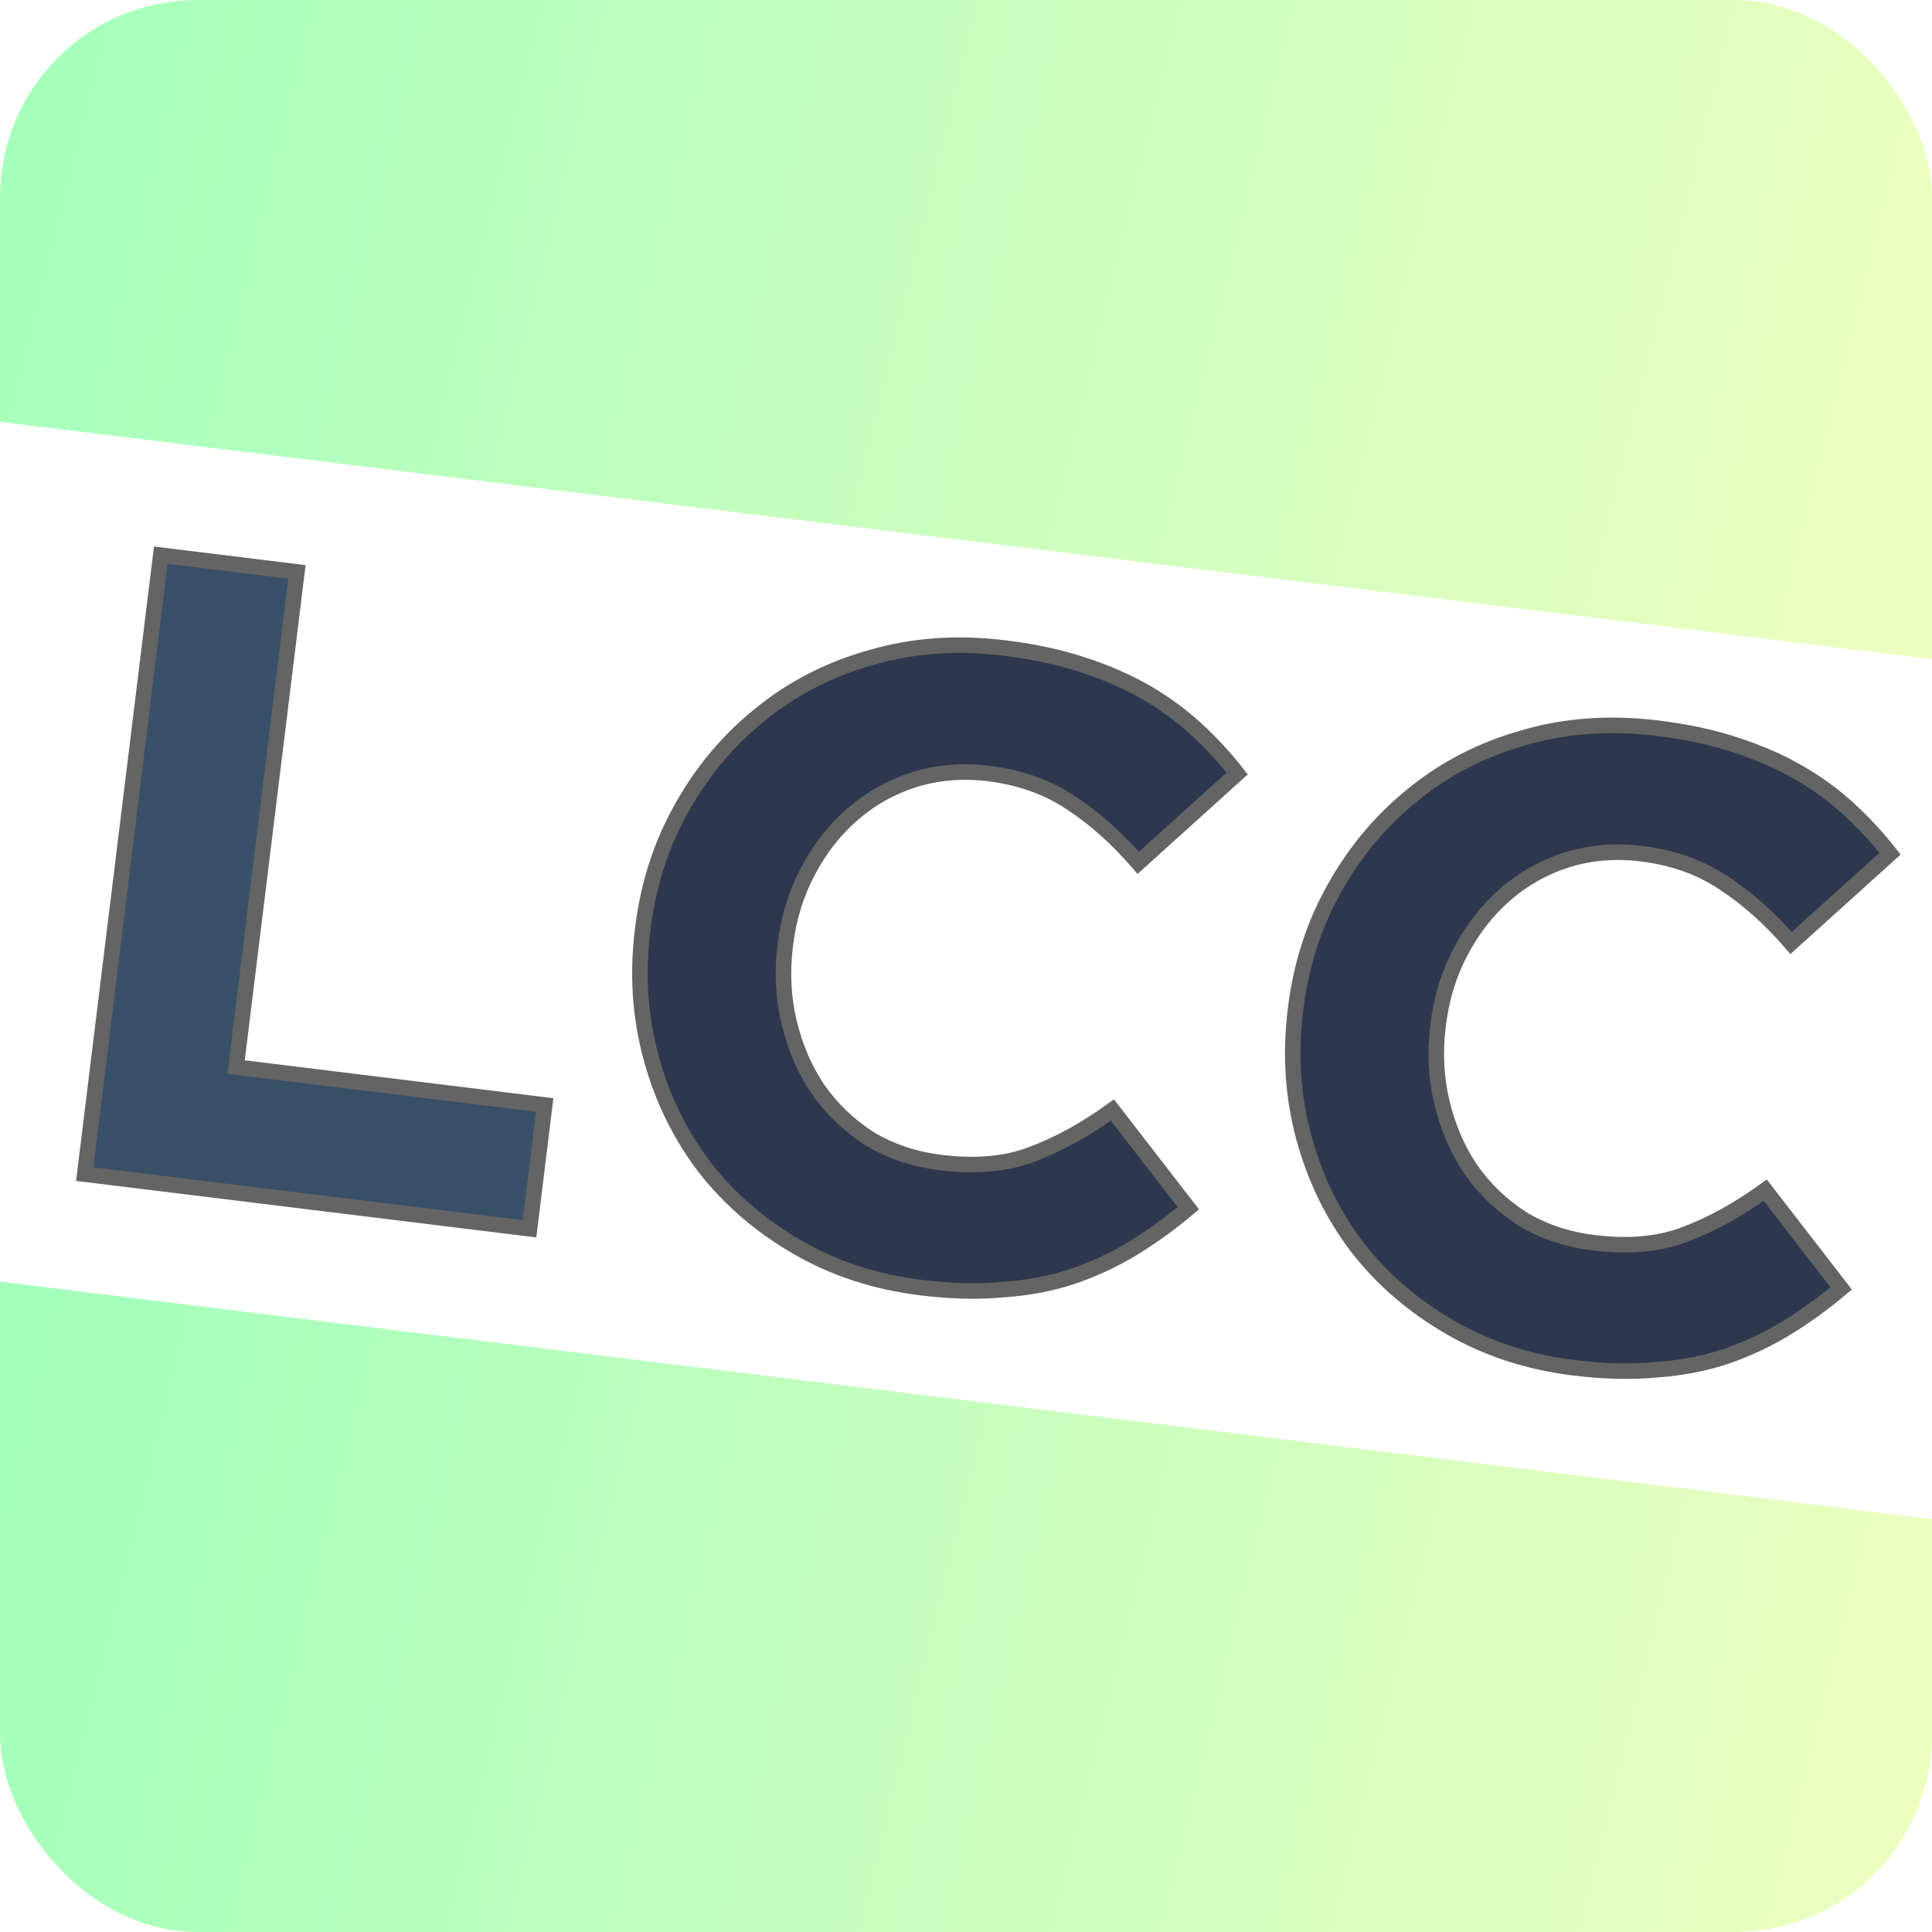 <svg width="373" height="373" viewBox="0 0 373 373" fill="none" xmlns="http://www.w3.org/2000/svg">
<g clip-path="url(#clip0_27_24)">
<rect width="373" height="373" rx="38" fill="white"/>
<g filter="url(#filter0_f_27_24)">
<rect width="399.566" height="198.412" transform="matrix(0.993 0.122 -0.239 0.971 -1.926 247.211)" fill="url(#paint0_linear_27_24)"/>
</g>
<g filter="url(#filter1_f_27_24)">
<rect width="420.236" height="198.41" transform="matrix(0.993 0.122 -0.239 0.971 8.496 -116)" fill="url(#paint1_linear_27_24)"/>
</g>
<g filter="url(#filter2_d_27_24)">
<path d="M228.421 229.265C224.943 232.189 221.393 234.756 217.771 236.969C214.149 239.181 210.227 241.01 206.006 242.456C201.913 243.802 197.477 244.644 192.699 244.981C187.907 245.432 182.609 245.302 176.805 244.589C168.041 243.513 160.099 240.921 152.979 236.812C145.858 232.702 139.902 227.581 135.11 221.447C130.332 215.2 126.867 208.132 124.717 200.243C122.566 192.354 122.015 184.141 123.063 175.605L123.105 175.264C124.153 166.728 126.668 158.95 130.649 151.929C134.644 144.795 139.716 138.775 145.863 133.869C152.025 128.849 159.114 125.214 167.131 122.964C175.161 120.599 183.786 119.983 193.005 121.115C198.582 121.8 203.59 122.877 208.031 124.346C212.586 125.83 216.643 127.599 220.203 129.653C223.763 131.708 226.997 134.069 229.904 136.736C232.811 139.404 235.463 142.271 237.859 145.338L218.76 162.575C214.611 157.791 210.236 153.903 205.636 150.912C201.149 147.936 195.89 146.077 189.858 145.336C184.85 144.721 180.065 145.116 175.502 146.519C171.054 147.937 167.083 150.165 163.591 153.202C160.099 156.239 157.22 159.929 154.954 164.271C152.702 168.501 151.261 173.176 150.632 178.297L150.59 178.639C149.962 183.76 150.221 188.702 151.369 193.464C152.518 198.226 154.362 202.496 156.902 206.274C159.555 210.066 162.862 213.244 166.821 215.81C170.909 218.276 175.513 219.823 180.635 220.452C187.463 221.29 193.365 220.744 198.338 218.813C203.426 216.896 208.568 214.062 213.766 210.31L228.421 229.265Z" fill="#2D384E"/>
<path d="M354.459 244.741C350.98 247.664 347.43 250.232 343.808 252.444C340.186 254.657 336.265 256.486 332.044 257.931C327.951 259.277 323.515 260.119 318.737 260.457C313.945 260.908 308.647 260.777 302.842 260.065C294.079 258.989 286.137 256.396 279.017 252.287C271.896 248.178 265.94 243.057 261.148 236.923C256.37 230.675 252.905 223.607 250.755 215.718C248.604 207.829 248.053 199.617 249.101 191.081L249.143 190.74C250.191 182.204 252.705 174.425 256.687 167.405C260.682 160.271 265.753 154.251 271.901 149.345C278.063 144.325 285.152 140.69 293.169 138.439C301.199 136.075 309.824 135.459 319.043 136.591C324.62 137.275 329.628 138.352 334.069 139.822C338.624 141.305 342.681 143.074 346.241 145.129C349.801 147.183 353.035 149.544 355.942 152.212C358.849 154.879 361.501 157.747 363.897 160.813L344.798 178.05C340.649 173.266 336.274 169.379 331.674 166.388C327.187 163.411 321.928 161.552 315.896 160.812C310.888 160.197 306.103 160.591 301.54 161.995C297.092 163.413 293.121 165.64 289.629 168.677C286.137 171.714 283.258 175.404 280.992 179.747C278.74 183.976 277.299 188.651 276.67 193.773L276.628 194.114C275.999 199.236 276.259 204.178 277.407 208.94C278.556 213.702 280.4 217.972 282.939 221.749C285.593 225.541 288.9 228.72 292.859 231.285C296.947 233.751 301.551 235.299 306.673 235.927C313.501 236.766 319.402 236.22 324.376 234.289C329.464 232.372 334.606 229.537 339.803 225.786L354.459 244.741Z" fill="#2D384E"/>
<path d="M228.421 229.265C224.943 232.189 221.393 234.756 217.771 236.969C214.149 239.181 210.227 241.01 206.006 242.456C201.913 243.802 197.477 244.644 192.699 244.981C187.907 245.432 182.609 245.302 176.805 244.589C168.041 243.513 160.099 240.921 152.979 236.812C145.858 232.702 139.902 227.581 135.11 221.447C130.332 215.2 126.867 208.132 124.717 200.243C122.566 192.354 122.015 184.141 123.063 175.605L123.105 175.264C124.153 166.728 126.668 158.95 130.649 151.929C134.644 144.795 139.716 138.775 145.863 133.869C152.025 128.849 159.114 125.214 167.131 122.964C175.161 120.599 183.786 119.983 193.005 121.115C198.582 121.8 203.59 122.877 208.031 124.346C212.586 125.83 216.643 127.599 220.203 129.653C223.763 131.708 226.997 134.069 229.904 136.736C232.811 139.404 235.463 142.271 237.859 145.338L218.76 162.575C214.611 157.791 210.236 153.903 205.636 150.912C201.149 147.936 195.89 146.077 189.858 145.336C184.85 144.721 180.065 145.116 175.502 146.519C171.054 147.937 167.083 150.165 163.591 153.202C160.099 156.239 157.22 159.929 154.954 164.271C152.702 168.501 151.261 173.176 150.632 178.297L150.59 178.639C149.962 183.76 150.221 188.702 151.369 193.464C152.518 198.226 154.362 202.496 156.902 206.274C159.555 210.066 162.862 213.244 166.821 215.81C170.909 218.276 175.513 219.823 180.635 220.452C187.463 221.29 193.365 220.744 198.338 218.813C203.426 216.896 208.568 214.062 213.766 210.31L228.421 229.265Z" stroke="#646464" stroke-width="3"/>
<path d="M354.459 244.741C350.98 247.664 347.43 250.232 343.808 252.444C340.186 254.657 336.265 256.486 332.044 257.931C327.951 259.277 323.515 260.119 318.737 260.457C313.945 260.908 308.647 260.777 302.842 260.065C294.079 258.989 286.137 256.396 279.017 252.287C271.896 248.178 265.94 243.057 261.148 236.923C256.37 230.675 252.905 223.607 250.755 215.718C248.604 207.829 248.053 199.617 249.101 191.081L249.143 190.74C250.191 182.204 252.705 174.425 256.687 167.405C260.682 160.271 265.753 154.251 271.901 149.345C278.063 144.325 285.152 140.69 293.169 138.439C301.199 136.075 309.824 135.459 319.043 136.591C324.62 137.275 329.628 138.352 334.069 139.822C338.624 141.305 342.681 143.074 346.241 145.129C349.801 147.183 353.035 149.544 355.942 152.212C358.849 154.879 361.501 157.747 363.897 160.813L344.798 178.05C340.649 173.266 336.274 169.379 331.674 166.388C327.187 163.411 321.928 161.552 315.896 160.812C310.888 160.197 306.103 160.591 301.54 161.995C297.092 163.413 293.121 165.64 289.629 168.677C286.137 171.714 283.258 175.404 280.992 179.747C278.74 183.976 277.299 188.651 276.67 193.773L276.628 194.114C275.999 199.236 276.259 204.178 277.407 208.94C278.556 213.702 280.4 217.972 282.939 221.749C285.593 225.541 288.9 228.72 292.859 231.285C296.947 233.751 301.551 235.299 306.673 235.927C313.501 236.766 319.402 236.22 324.376 234.289C329.464 232.372 334.606 229.537 339.803 225.786L354.459 244.741Z" stroke="#646464" stroke-width="3"/>
</g>
<g filter="url(#filter3_d_27_24)">
<path d="M101.233 233.231L15.362 222.687L30.035 103.184L56.326 106.412L44.587 202.015L104.168 209.33L101.233 233.231Z" fill="#395168"/>
<path d="M101.233 233.231L15.362 222.687L30.035 103.184L56.326 106.412L44.587 202.015L104.168 209.33L101.233 233.231Z" stroke="#646464" stroke-width="3"/>
</g>
</g>
<defs>
<filter id="filter0_f_27_24" x="-53.423" y="243.211" width="452.084" height="249.338" filterUnits="userSpaceOnUse" color-interpolation-filters="sRGB">
<feFlood flood-opacity="0" result="BackgroundImageFix"/>
<feBlend mode="normal" in="SourceGraphic" in2="BackgroundImageFix" result="shape"/>
<feGaussianBlur stdDeviation="2" result="effect1_foregroundBlur_27_24"/>
</filter>
<filter id="filter1_f_27_24" x="-43" y="-120" width="472.6" height="251.855" filterUnits="userSpaceOnUse" color-interpolation-filters="sRGB">
<feFlood flood-opacity="0" result="BackgroundImageFix"/>
<feBlend mode="normal" in="SourceGraphic" in2="BackgroundImageFix" result="shape"/>
<feGaussianBlur stdDeviation="2" result="effect1_foregroundBlur_27_24"/>
</filter>
<filter id="filter2_d_27_24" x="116.348" y="117.365" width="256.292" height="154.554" filterUnits="userSpaceOnUse" color-interpolation-filters="sRGB">
<feFlood flood-opacity="0" result="BackgroundImageFix"/>
<feColorMatrix in="SourceAlpha" type="matrix" values="0 0 0 0 0 0 0 0 0 0 0 0 0 0 0 0 0 0 127 0" result="hardAlpha"/>
<feOffset dx="1" dy="4"/>
<feGaussianBlur stdDeviation="2.85"/>
<feComposite in2="hardAlpha" operator="out"/>
<feColorMatrix type="matrix" values="0 0 0 0 0 0 0 0 0 0 0 0 0 0 0 0 0 0 0.5 0"/>
<feBlend mode="normal" in2="BackgroundImageFix" result="effect1_dropShadow_27_24"/>
<feBlend mode="normal" in="SourceGraphic" in2="effect1_dropShadow_27_24" result="shape"/>
</filter>
<filter id="filter3_d_27_24" x="8.99" y="99.813" width="103.549" height="144.789" filterUnits="userSpaceOnUse" color-interpolation-filters="sRGB">
<feFlood flood-opacity="0" result="BackgroundImageFix"/>
<feColorMatrix in="SourceAlpha" type="matrix" values="0 0 0 0 0 0 0 0 0 0 0 0 0 0 0 0 0 0 127 0" result="hardAlpha"/>
<feOffset dx="1" dy="4"/>
<feGaussianBlur stdDeviation="2.85"/>
<feComposite in2="hardAlpha" operator="out"/>
<feColorMatrix type="matrix" values="0 0 0 0 0 0 0 0 0 0 0 0 0 0 0 0 0 0 0.5 0"/>
<feBlend mode="normal" in2="BackgroundImageFix" result="effect1_dropShadow_27_24"/>
<feBlend mode="normal" in="SourceGraphic" in2="effect1_dropShadow_27_24" result="shape"/>
</filter>
<linearGradient id="paint0_linear_27_24" x1="0" y1="99.206" x2="399.566" y2="99.206" gradientUnits="userSpaceOnUse">
<stop stop-color="#A1FFBC"/>
<stop offset="1" stop-color="#EEFFBF"/>
</linearGradient>
<linearGradient id="paint1_linear_27_24" x1="0" y1="99.205" x2="420.236" y2="99.205" gradientUnits="userSpaceOnUse">
<stop stop-color="#A1FFBC"/>
<stop offset="1" stop-color="#EEFFBF"/>
</linearGradient>
<clipPath id="clip0_27_24">
<rect width="373" height="373" rx="38" fill="white"/>
</clipPath>
</defs>
</svg>
